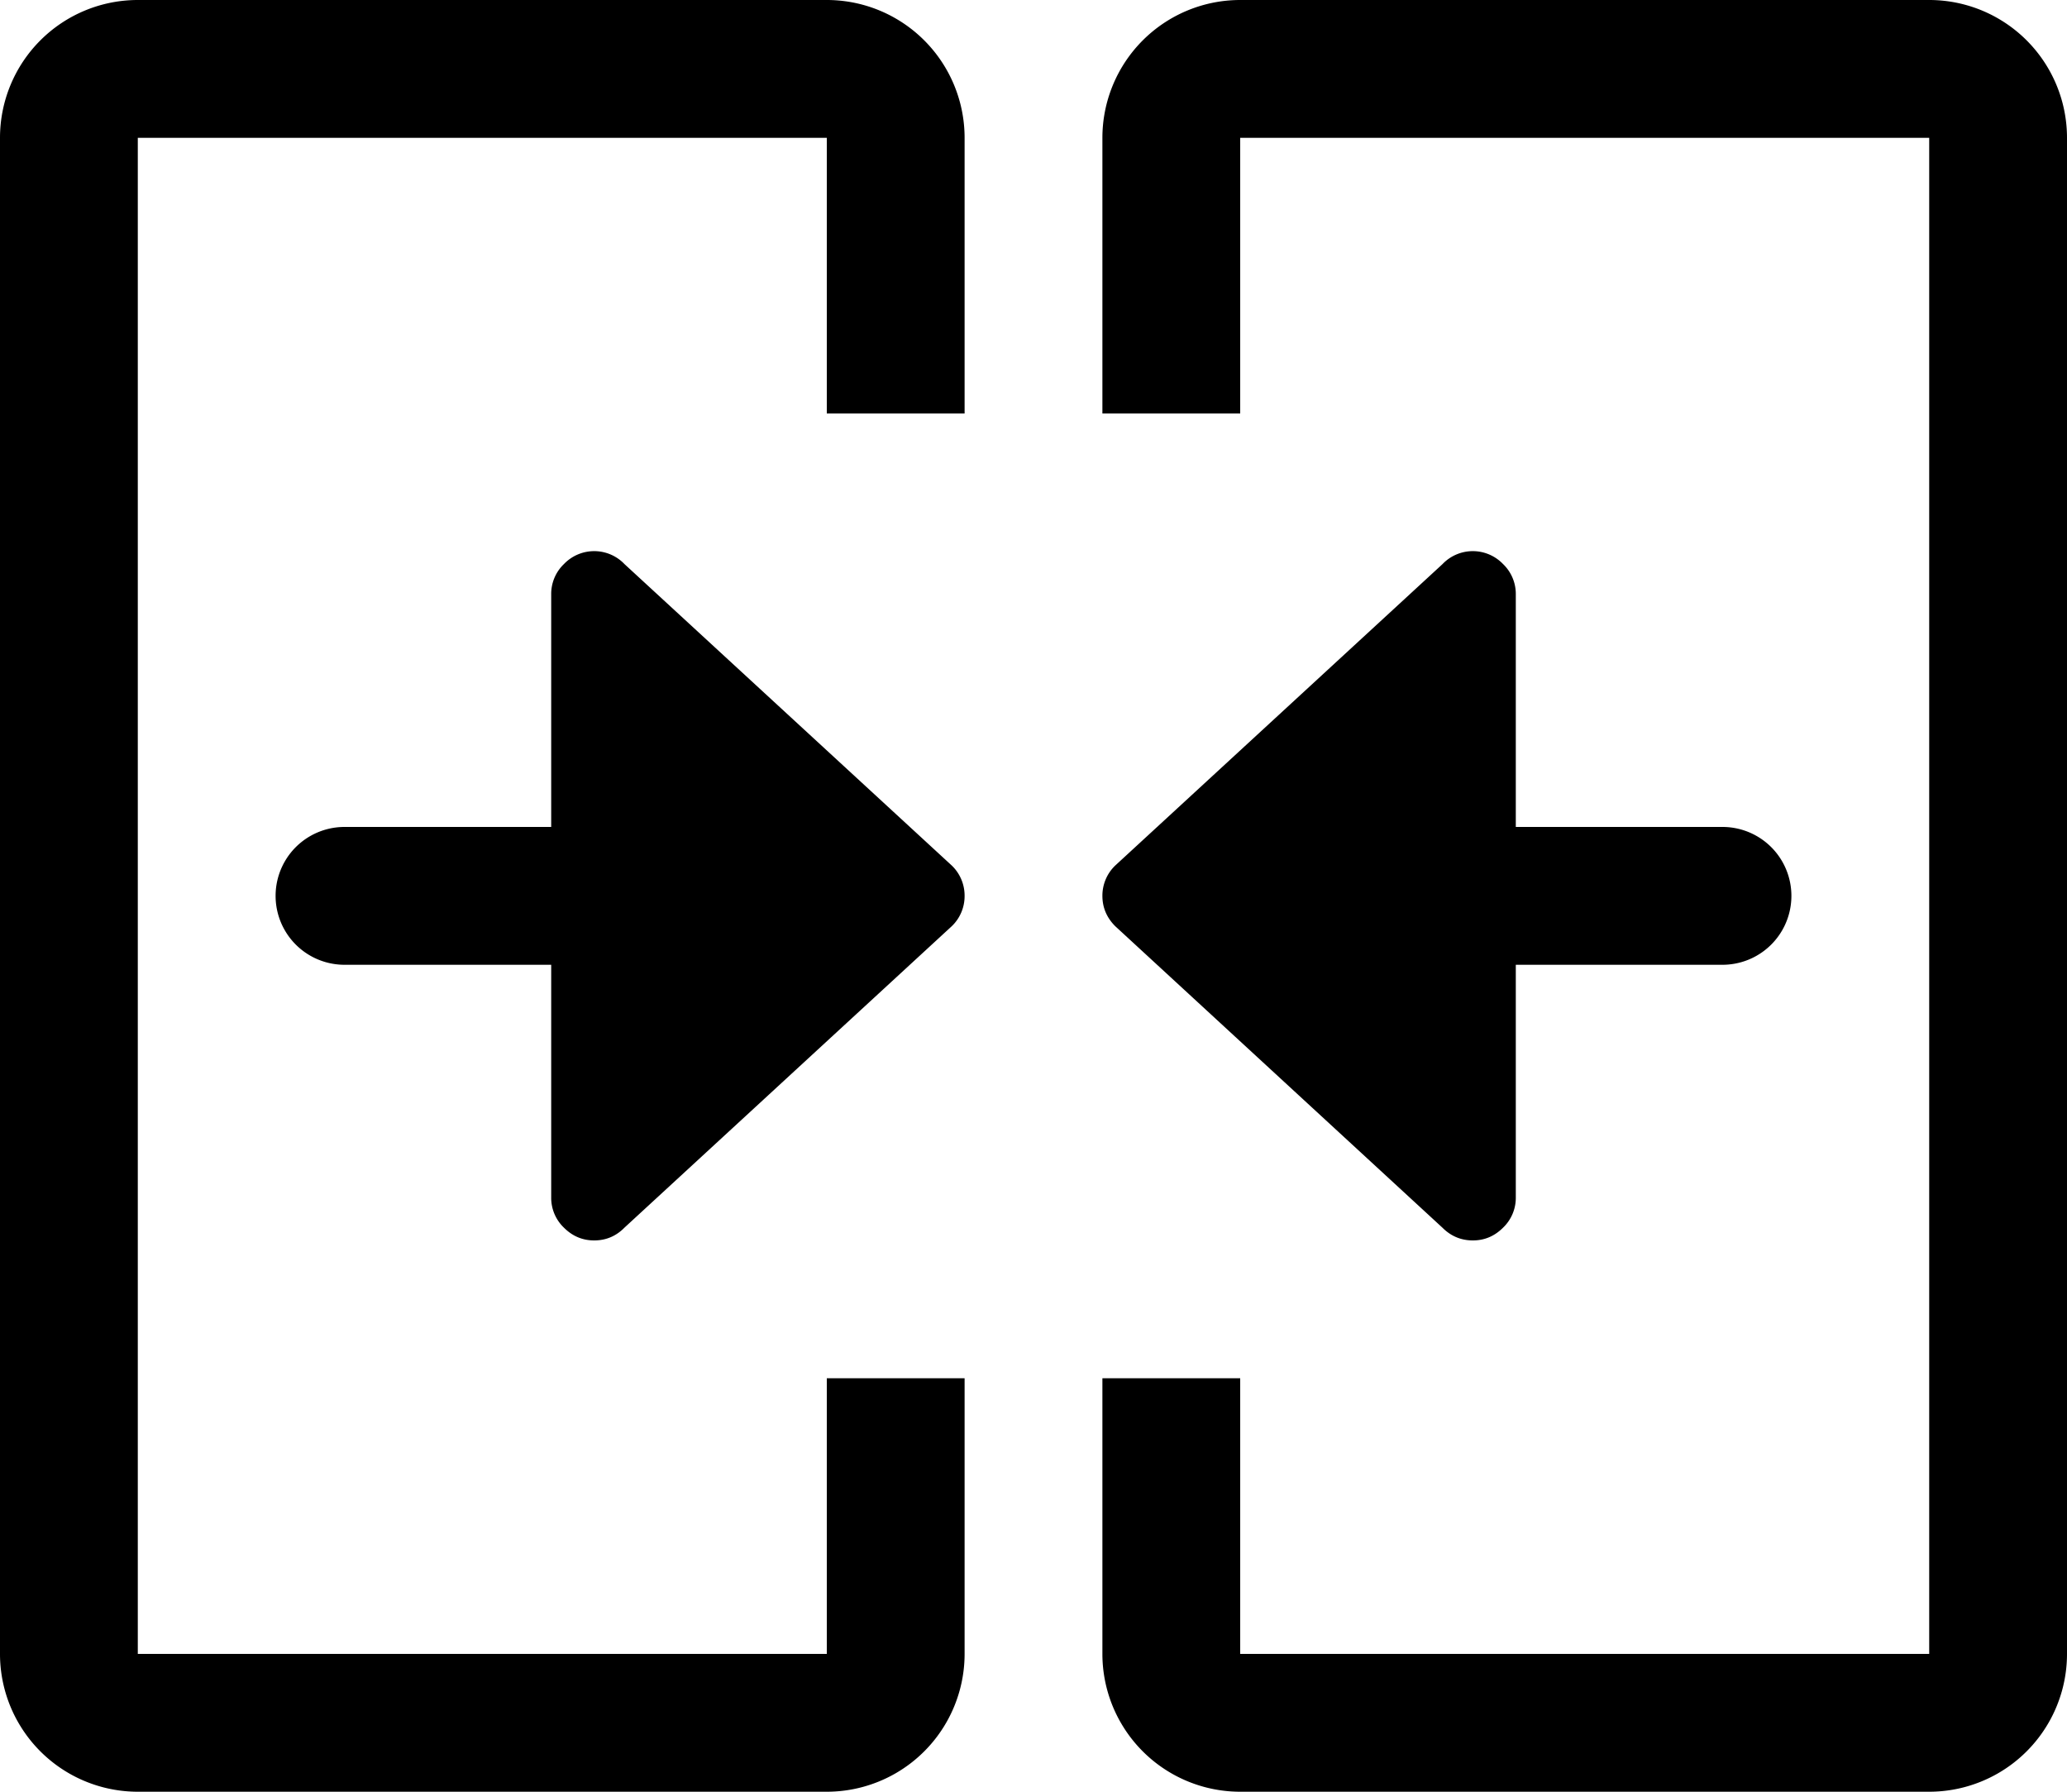 <svg xmlns="http://www.w3.org/2000/svg" viewBox="0 0 15 13"><path d="M7 6.5a.302.302 0 0 1-.093.22L4.532 8.907C4.47 8.97 4.396 9 4.312 9s-.157-.03-.22-.093A.299.299 0 0 1 4 8.688V7H2.5a.5.5 0 0 1 0-1H4V4.312a.3.3 0 0 1 .093-.22.304.304 0 0 1 .439.001L6.907 6.28A.303.303 0 0 1 7 6.5zm1 0c0 .084.031.158.093.22l2.375 2.188c.062.062.136.092.22.092s.157-.03.22-.093A.299.299 0 0 0 11 8.688V7h1.5a.5.5 0 0 0 0-1H11V4.312a.3.3 0 0 0-.093-.22.304.304 0 0 0-.439.001L8.093 6.28A.303.303 0 0 0 8 6.5zM6 1v2h1V1a1 1 0 0 0-1-1H1a1 1 0 0 0-1 1v11a1 1 0 0 0 1 1h5a1 1 0 0 0 1-1v-2H6v2H1V1h5m3 0h5v11H9v-2H8v2a1 1 0 0 0 1 1h5a1 1 0 0 0 1-1V1a1 1 0 0 0-1-1H9a1 1 0 0 0-1 1v2h1V1"/></svg>